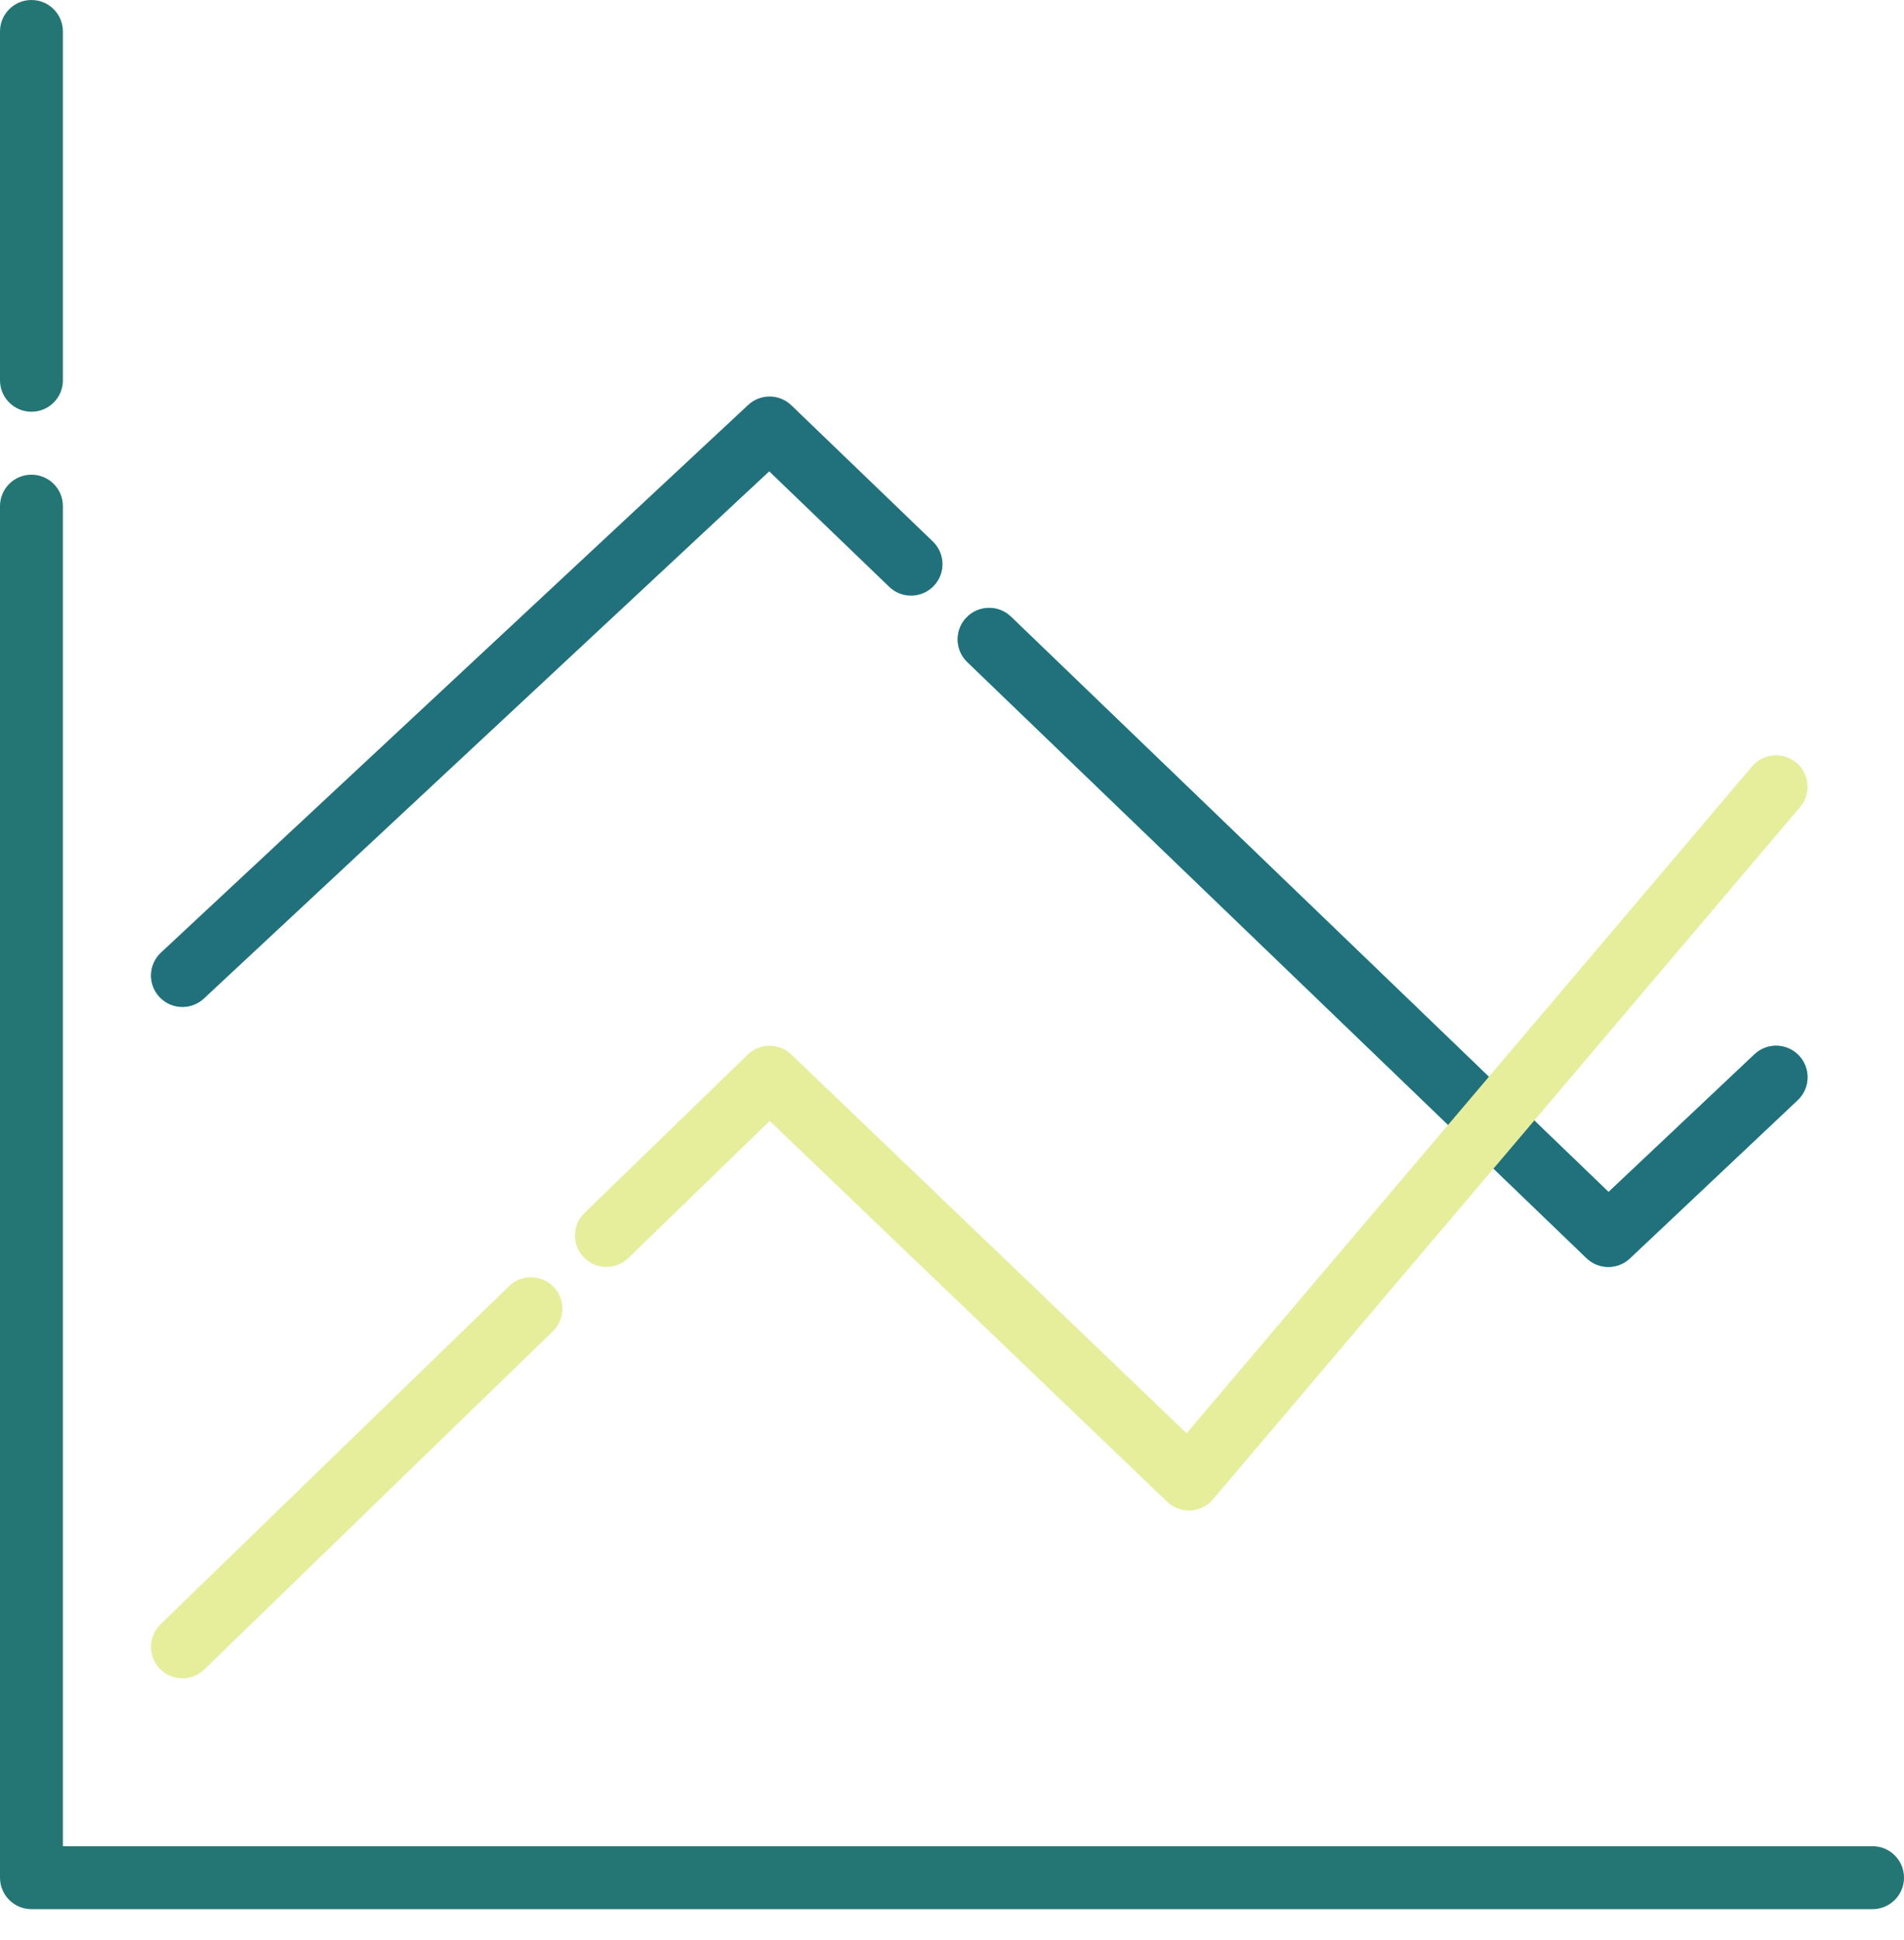 <svg width="54" height="55" viewBox="0 0 54 55" fill="none" xmlns="http://www.w3.org/2000/svg">
<path d="M0.892 11.672C0.399 11.672 0 11.272 0 10.78V0.892C0 0.399 0.399 0 0.892 0C1.385 0 1.784 0.399 1.784 0.892V10.78C1.784 11.273 1.385 11.672 0.892 11.672Z" fill="#247674"/>
<path d="M53.108 54.119H0.892C0.399 54.119 0 53.719 0 53.227V14.348C0 13.855 0.399 13.456 0.892 13.456C1.385 13.456 1.784 13.855 1.784 14.348V52.335H53.108C53.601 52.335 54 52.734 54 53.227C54 53.719 53.601 54.119 53.108 54.119Z" fill="#247674"/>
<path d="M45.614 35.914C45.391 35.914 45.169 35.831 44.996 35.665L27.434 18.767C27.079 18.425 27.069 17.86 27.41 17.506C27.752 17.151 28.317 17.14 28.671 17.481L45.621 33.79L49.76 29.887C50.119 29.549 50.683 29.566 51.021 29.924C51.359 30.283 51.343 30.847 50.984 31.185L46.226 35.671C46.054 35.834 45.834 35.914 45.614 35.914Z" fill="#09ABA7"/>
<path d="M45.614 35.914C45.391 35.914 45.169 35.831 44.996 35.665L27.434 18.767C27.079 18.425 27.069 17.86 27.41 17.506C27.752 17.151 28.317 17.14 28.671 17.481L45.621 33.79L49.76 29.887C50.119 29.549 50.683 29.566 51.021 29.924C51.359 30.283 51.343 30.847 50.984 31.185L46.226 35.671C46.054 35.834 45.834 35.914 45.614 35.914Z" fill="#20717C"/>
<path d="M5.174 28.546C4.935 28.546 4.697 28.451 4.521 28.262C4.185 27.902 4.205 27.338 4.566 27.002L21.218 11.48C21.564 11.157 22.103 11.161 22.444 11.489L26.457 15.35C26.812 15.692 26.823 16.256 26.481 16.611C26.139 16.966 25.575 16.977 25.22 16.636L21.816 13.361L5.782 28.307C5.61 28.467 5.392 28.546 5.174 28.546Z" fill="#20717C"/>
<path d="M33.72 42.819C33.491 42.819 33.27 42.731 33.103 42.572L21.83 31.775L17.821 35.663C17.467 36.006 16.902 35.997 16.559 35.644C16.216 35.29 16.225 34.725 16.579 34.382L21.205 29.896C21.549 29.562 22.096 29.56 22.443 29.892L33.653 40.628L49.692 21.725C50.011 21.349 50.574 21.303 50.949 21.622C51.325 21.941 51.371 22.504 51.052 22.879L34.4 42.505C34.241 42.692 34.012 42.806 33.766 42.818C33.751 42.819 33.735 42.819 33.72 42.819Z" fill="#E6EE9C"/>
<path d="M5.174 47.577C4.941 47.577 4.709 47.486 4.534 47.306C4.191 46.952 4.199 46.388 4.553 46.044L14.438 36.458C14.792 36.114 15.357 36.123 15.7 36.477C16.043 36.83 16.034 37.395 15.681 37.738L5.795 47.325C5.622 47.493 5.398 47.577 5.174 47.577Z" fill="#E6EE9C"/>
</svg>
